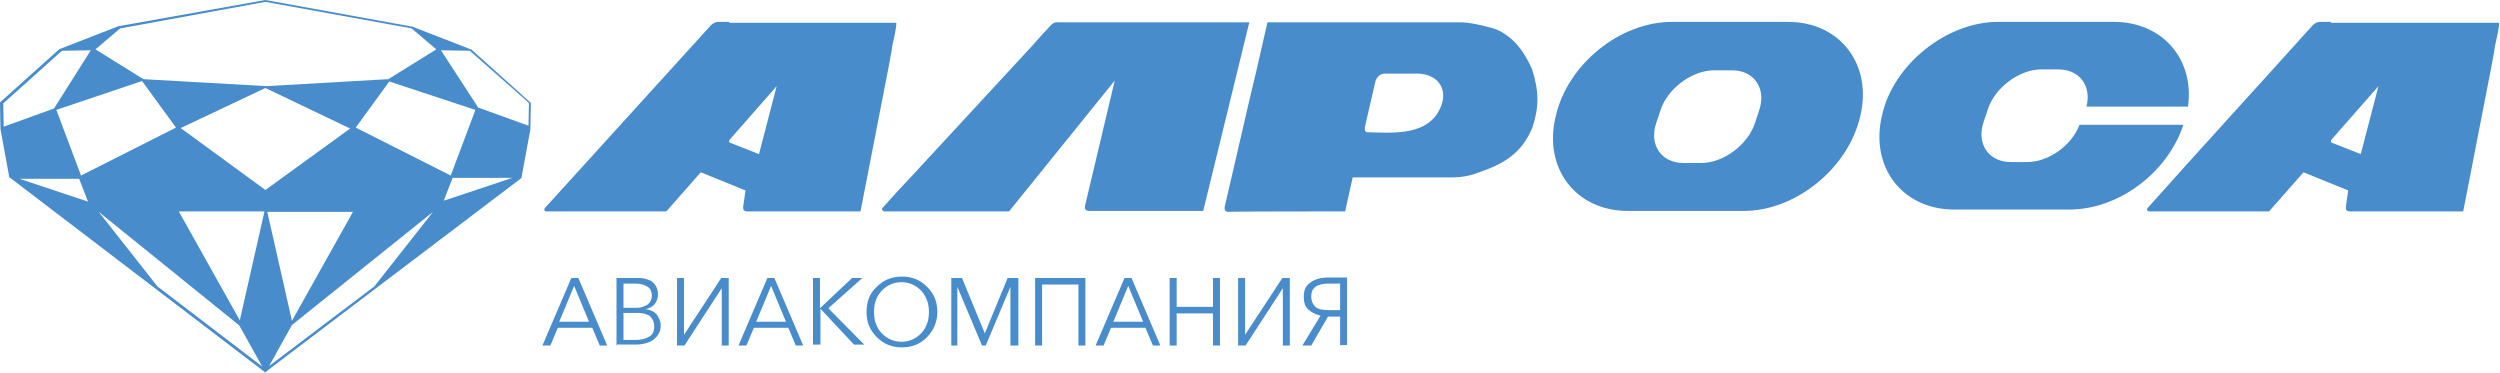 <?xml version="1.0" encoding="utf-8"?>
<!-- Generator: Adobe Illustrator 25.4.1, SVG Export Plug-In . SVG Version: 6.00 Build 0)  -->
<svg version="1.1" id="Layer_1" xmlns="http://www.w3.org/2000/svg" xmlns:xlink="http://www.w3.org/1999/xlink" x="0px" y="0px"
	 viewBox="0 0 536.9 80" style="enable-background:new 0 0 536.9 80;" xml:space="preserve">
<style type="text/css">
	.x5fb71f0{fill-rule:evenodd;clip-rule:evenodd;fill:#488CCB;}
</style>
<g>
	<path class="x5fb71f0" d="M116.5,74.2l6.2-14.5h1.5l6.2,14.5h-1.6l-1.6-3.8h-7.4l-1.6,3.8H116.5L116.5,74.2z M120.1,69.1h6.4l-3.2-7.7
		L120.1,69.1L120.1,69.1z M132.4,74.2V59.7h4.3c0.5,0,1.2,0,1.6,0.1c0.5,0.1,0.9,0.3,1.5,0.5c0.4,0.3,0.8,0.7,1.1,1.2
		s0.4,1.1,0.4,1.8c0,0.8-0.3,1.5-0.7,2s-1.1,0.9-1.9,1.1l0,0c0.9,0.1,1.8,0.5,2.3,1.1c0.5,0.7,0.9,1.5,0.9,2.4c0,1.2-0.5,2.2-1.5,3
		c-0.9,0.7-2.3,1.1-3.9,1.1h-4.2V74.2z M133.9,73h2.7c1.2,0,2.2-0.3,2.8-0.7c0.8-0.4,1.1-1.2,1.1-2.2c0-0.9-0.3-1.6-0.9-2.2
		c-0.7-0.5-1.6-0.7-2.7-0.7h-3L133.9,73L133.9,73z M133.9,66.1h3c0.8,0,1.5-0.3,2.2-0.7c0.5-0.4,0.9-1.1,0.9-1.9
		c0-0.8-0.3-1.5-0.9-1.9s-1.5-0.7-2.6-0.7h-2.6L133.9,66.1L133.9,66.1z M145.4,74.2V59.7h1.5v12.2l0,0l8-12.2h1.6v14.5H155V61.9l0,0
		l-8,12.3H145.4L145.4,74.2z M158.6,74.2l6.2-14.5h1.5l6.2,14.5h-1.6l-1.6-3.8h-7.4l-1.6,3.8H158.6L158.6,74.2z M162.4,69.1h6.4
		l-3.2-7.7L162.4,69.1L162.4,69.1z M174.6,74.2V59.7h1.5v6.5l0,0l6.9-6.5h2.2l-7.3,6.5l7.7,7.8h-2.2l-7.2-7.7l0,0v7.7h-1.6V74.2z
		 M199.1,72.4c-1.5,1.5-3.2,2.2-5.4,2.2s-3.9-0.7-5.4-2.2c-1.5-1.5-2.2-3.2-2.2-5.4s0.7-4.1,2.2-5.4c1.5-1.5,3.2-2.2,5.4-2.2
		s3.9,0.7,5.4,2.2s2.2,3.2,2.2,5.4S200.5,70.9,199.1,72.4L199.1,72.4z M189.3,71.5c1.1,1.2,2.6,1.9,4.3,1.9s3.2-0.7,4.3-1.9
		s1.6-2.7,1.6-4.5c0-1.8-0.5-3.2-1.6-4.5c-1.1-1.2-2.6-1.9-4.3-1.9s-3.2,0.7-4.3,1.9c-1.1,1.2-1.6,2.7-1.6,4.5
		C187.7,68.8,188.2,70.3,189.3,71.5L189.3,71.5z M204.3,74.2V59.7h2.3l4.9,11.9l0,0l4.9-11.9h2.3v14.5H217V61.6l0,0l-5.3,12.6h-0.8
		l-5.3-12.6l0,0v12.6H204.3L204.3,74.2z M222.3,74.2V59.7h10.8v14.5h-1.5V61.1h-7.8v13.1H222.3L222.3,74.2z M235.3,74.2l6.2-14.5
		h1.5l6.2,14.5h-1.6l-1.6-3.8h-7.4l-1.6,3.8H235.3L235.3,74.2z M239.1,69.1h6.4l-3.2-7.7L239.1,69.1L239.1,69.1z M251.2,74.2V59.7
		h1.5v6.2h7.8v-6.2h1.5v14.5h-1.5v-6.9h-7.8v6.9H251.2L251.2,74.2z M265.9,74.2V59.7h1.5v12.2l0,0l8-12.2h1.6v14.5h-1.5V61.9l0,0
		l-8,12.3H265.9L265.9,74.2z M279.7,74.2l3.9-6.4c-1.1-0.3-2-0.7-2.7-1.4s-0.9-1.6-0.9-2.7c0-1.4,0.4-2.3,1.4-3
		c0.9-0.7,2.2-1.1,3.8-1.1h4.1v14.5h-1.5V68h-2.6l-3.6,6.2H279.7L279.7,74.2z M285.4,66.6h2.4v-5.7h-2.4c-2.6,0-3.8,0.9-3.8,2.8
		c0,0.9,0.3,1.6,0.9,2.2C283.2,66.5,284.2,66.6,285.4,66.6z"/>
	<path class="x5fb71f0" d="M156.8,4.7h-2.6c-0.5,0-1.1,0.3-1.5,0.7c-10.8,11.9-24.9,27.4-35.7,39.3c-0.1,0.1-0.1,0.3-0.1,0.4
		s0.3,0.3,0.4,0.3h25.5h0.3l7.4-8.4l9.6,3.9l-0.5,3.5c0,0.3,0,0.4,0.1,0.7c0.1,0.1,0.4,0.3,0.5,0.3h1.5h23.1l5.9-30.3
		c0.3-1.8,0.7-3.4,0.9-5.1c0.3-1.4,0.9-3.8,0.9-5.1h-35.9V4.7z M163,33.1l-6.1-2.4c-0.1,0-0.3-0.1-0.3-0.3s0-0.3,0.1-0.4l10.1-11.5
		L163,33.1z"/>
	<path class="x5fb71f0" d="M225.7,5.4c-1.4,1.5-2.6,2.8-3.9,4.3l-25.7,27.8c-1.5,1.6-4.6,4.9-6.6,7.2c-0.1,0.1-0.1,0.3,0,0.4
		c0,0.1,0.3,0.3,0.4,0.3h26.8l22.7-28.1l-6.4,27c0,0.3,0,0.5,0.1,0.7c0.1,0.1,0.4,0.3,0.7,0.3h24.6l9.9-40.5h-41.1
		C226.6,4.7,226.1,5,225.7,5.4z"/>
	<path class="x5fb71f0" d="M500.8,4.7h-2.6c-0.5,0-1.1,0.3-1.5,0.7c-10.7,11.9-24.9,27.4-35.5,39.3c-0.1,0.1-0.1,0.3-0.1,0.4
		s0.3,0.3,0.4,0.3H487h0.3l7.4-8.4l9.6,3.9l-0.5,3.5c0,0.3,0,0.4,0.1,0.7c0.1,0.1,0.4,0.3,0.5,0.3h1.5h23.1l5.9-30.3
		c0.3-1.8,0.7-3.4,0.9-5.1c0.3-1.4,0.9-3.8,0.9-5.1h-36.1V4.7z M507,33.1l-6.1-2.4c-0.1,0-0.3-0.1-0.3-0.3s0-0.3,0.1-0.4l10.1-11.5
		L507,33.1z"/>
	<path class="x5fb71f0" d="M359.1,4.7h24.9c11.2,0,18.2,9.2,15.5,20.3l0,0c-2.6,11.2-13.9,20.3-25,20.3h-24.9c-11.2,0-18.2-9.2-15.5-20.3
		l0,0C336.6,13.9,347.8,4.7,359.1,4.7L359.1,4.7z M368.1,15.1c-4.7,0-10,3.9-11.5,8.6l-0.9,2.7c-1.6,4.7,1.1,8.6,5.8,8.6h3.9
		c4.7,0,10-3.9,11.5-8.6l0.9-2.7c1.6-4.7-1.1-8.6-5.8-8.6C372,15.1,368.1,15.1,368.1,15.1z"/>
	<path class="x5fb71f0" d="M429.1,4.7h24.9c10.4,0,17.3,8,15.9,18.2h-21.8c1.1-4.5-1.5-8-6.1-8h-3.6c-4.7,0-10,3.9-11.5,8.6l-0.9,2.7
		c-1.6,4.7,1.1,8.6,5.8,8.6h3.6c4.5,0,9.5-3.5,11.2-8h22.3c-3.4,10.3-13.9,18.2-24.5,18.2h-24.7c-11.2,0-18.2-9.2-15.5-20.3l0,0
		C406.6,13.9,418,4.7,429.1,4.7z"/>
	<path class="x5fb71f0" d="M293.1,27.4l2.3-10c0.3-0.9,1.1-1.6,2-1.6h0.9h5.9c5,0,7.3,3.9,4.6,8.4c-3.1,5-10.1,4.3-15.1,4.2
		c-0.3,0-0.4-0.1-0.5-0.3C293.1,28,293.1,27.7,293.1,27.4L293.1,27.4z M288.9,45.4l0.1-0.5l1.5-6.8h21.1c2.6,0,4.2-0.4,6.1-1.1
		c5.4-1.9,9.1-4.1,11.4-9.6c1.4-4.3,1.5-7.7-0.1-12.6c-1.6-3.6-3.9-6.9-7.7-8.5c-1.1-0.4-4.9-1.4-7.2-1.5h-41.9l-2.4,10.5
		c-0.4,1.8-0.8,3.2-1.2,5L263,44.5c0,0.3,0,0.5,0.1,0.7c0.1,0.1,0.4,0.3,0.7,0.3C263.8,45.4,288.9,45.4,288.9,45.4z"/>
	<g>
		<path class="x5fb71f0" d="M38.4,45.4l13.1,23.4l5.3-23.4H38.4L38.4,45.4z M51.4,69.9l4.9,8.8L33.8,61.5L21.2,45.5L51.4,69.9L51.4,69.9z
			 M62.7,68.9l13.1-23.4H57.4L62.7,68.9L62.7,68.9z M93,45.5L80.4,61.5L57.8,78.6l4.9-8.8L93,45.5L93,45.5z M57,80l-0.4-0.3
			L2.2,38.2L2,38.1l0,0L0.1,27.7c0,0,0,0,0-0.1L0,22.2C0,22,0,22,0.1,21.9l12.7-11.4c0,0,0,0,0.1,0l12.6-4.9c0,0,0,0,0.1,0L57,0l0,0
			l0,0l31.4,5.7c0,0,0,0,0.1,0l12.6,4.9c0,0,0,0,0.1,0l12.7,11.4c0,0,0.1,0.1,0.1,0.3l-0.1,5.4c0,0,0,0,0,0.1L112,38.1v0.1l-0.1,0.1
			L57.4,79.6L57,80C57,80,57.2,80,57,80L57,80z M76.4,27.4l20.4,10.3l5.3-14.1l-18.5-6.1L76.4,27.4L76.4,27.4z M110,38.2H97.2
			l-1.9,4.9L110,38.2L110,38.2z M100.9,10.9l-6.2-0.1l8,12.3l10.8,3.9l0.1-4.9L100.9,10.9L100.9,10.9z M88.4,6.1L57,0.4L25.8,6.1
			l-5.3,4.5l10.3,6.4l26.4,1.5l26.2-1.5l10.3-6.4L88.4,6.1L88.4,6.1z M57,40.8l18.2-13.2L57,18.9l-18.2,8.6L57,40.8L57,40.8z
			 M17.4,37.7l20.4-10.3l-7.3-10l-18.4,6.2L17.4,37.7L17.4,37.7z M17,38.4H4.2l14.7,4.9L17,38.4L17,38.4z M19.5,10.8l-6.2,0.1
			L0.7,22.2l0.1,5l10.8-3.9L19.5,10.8z"/>
	</g>
</g>
</svg>
